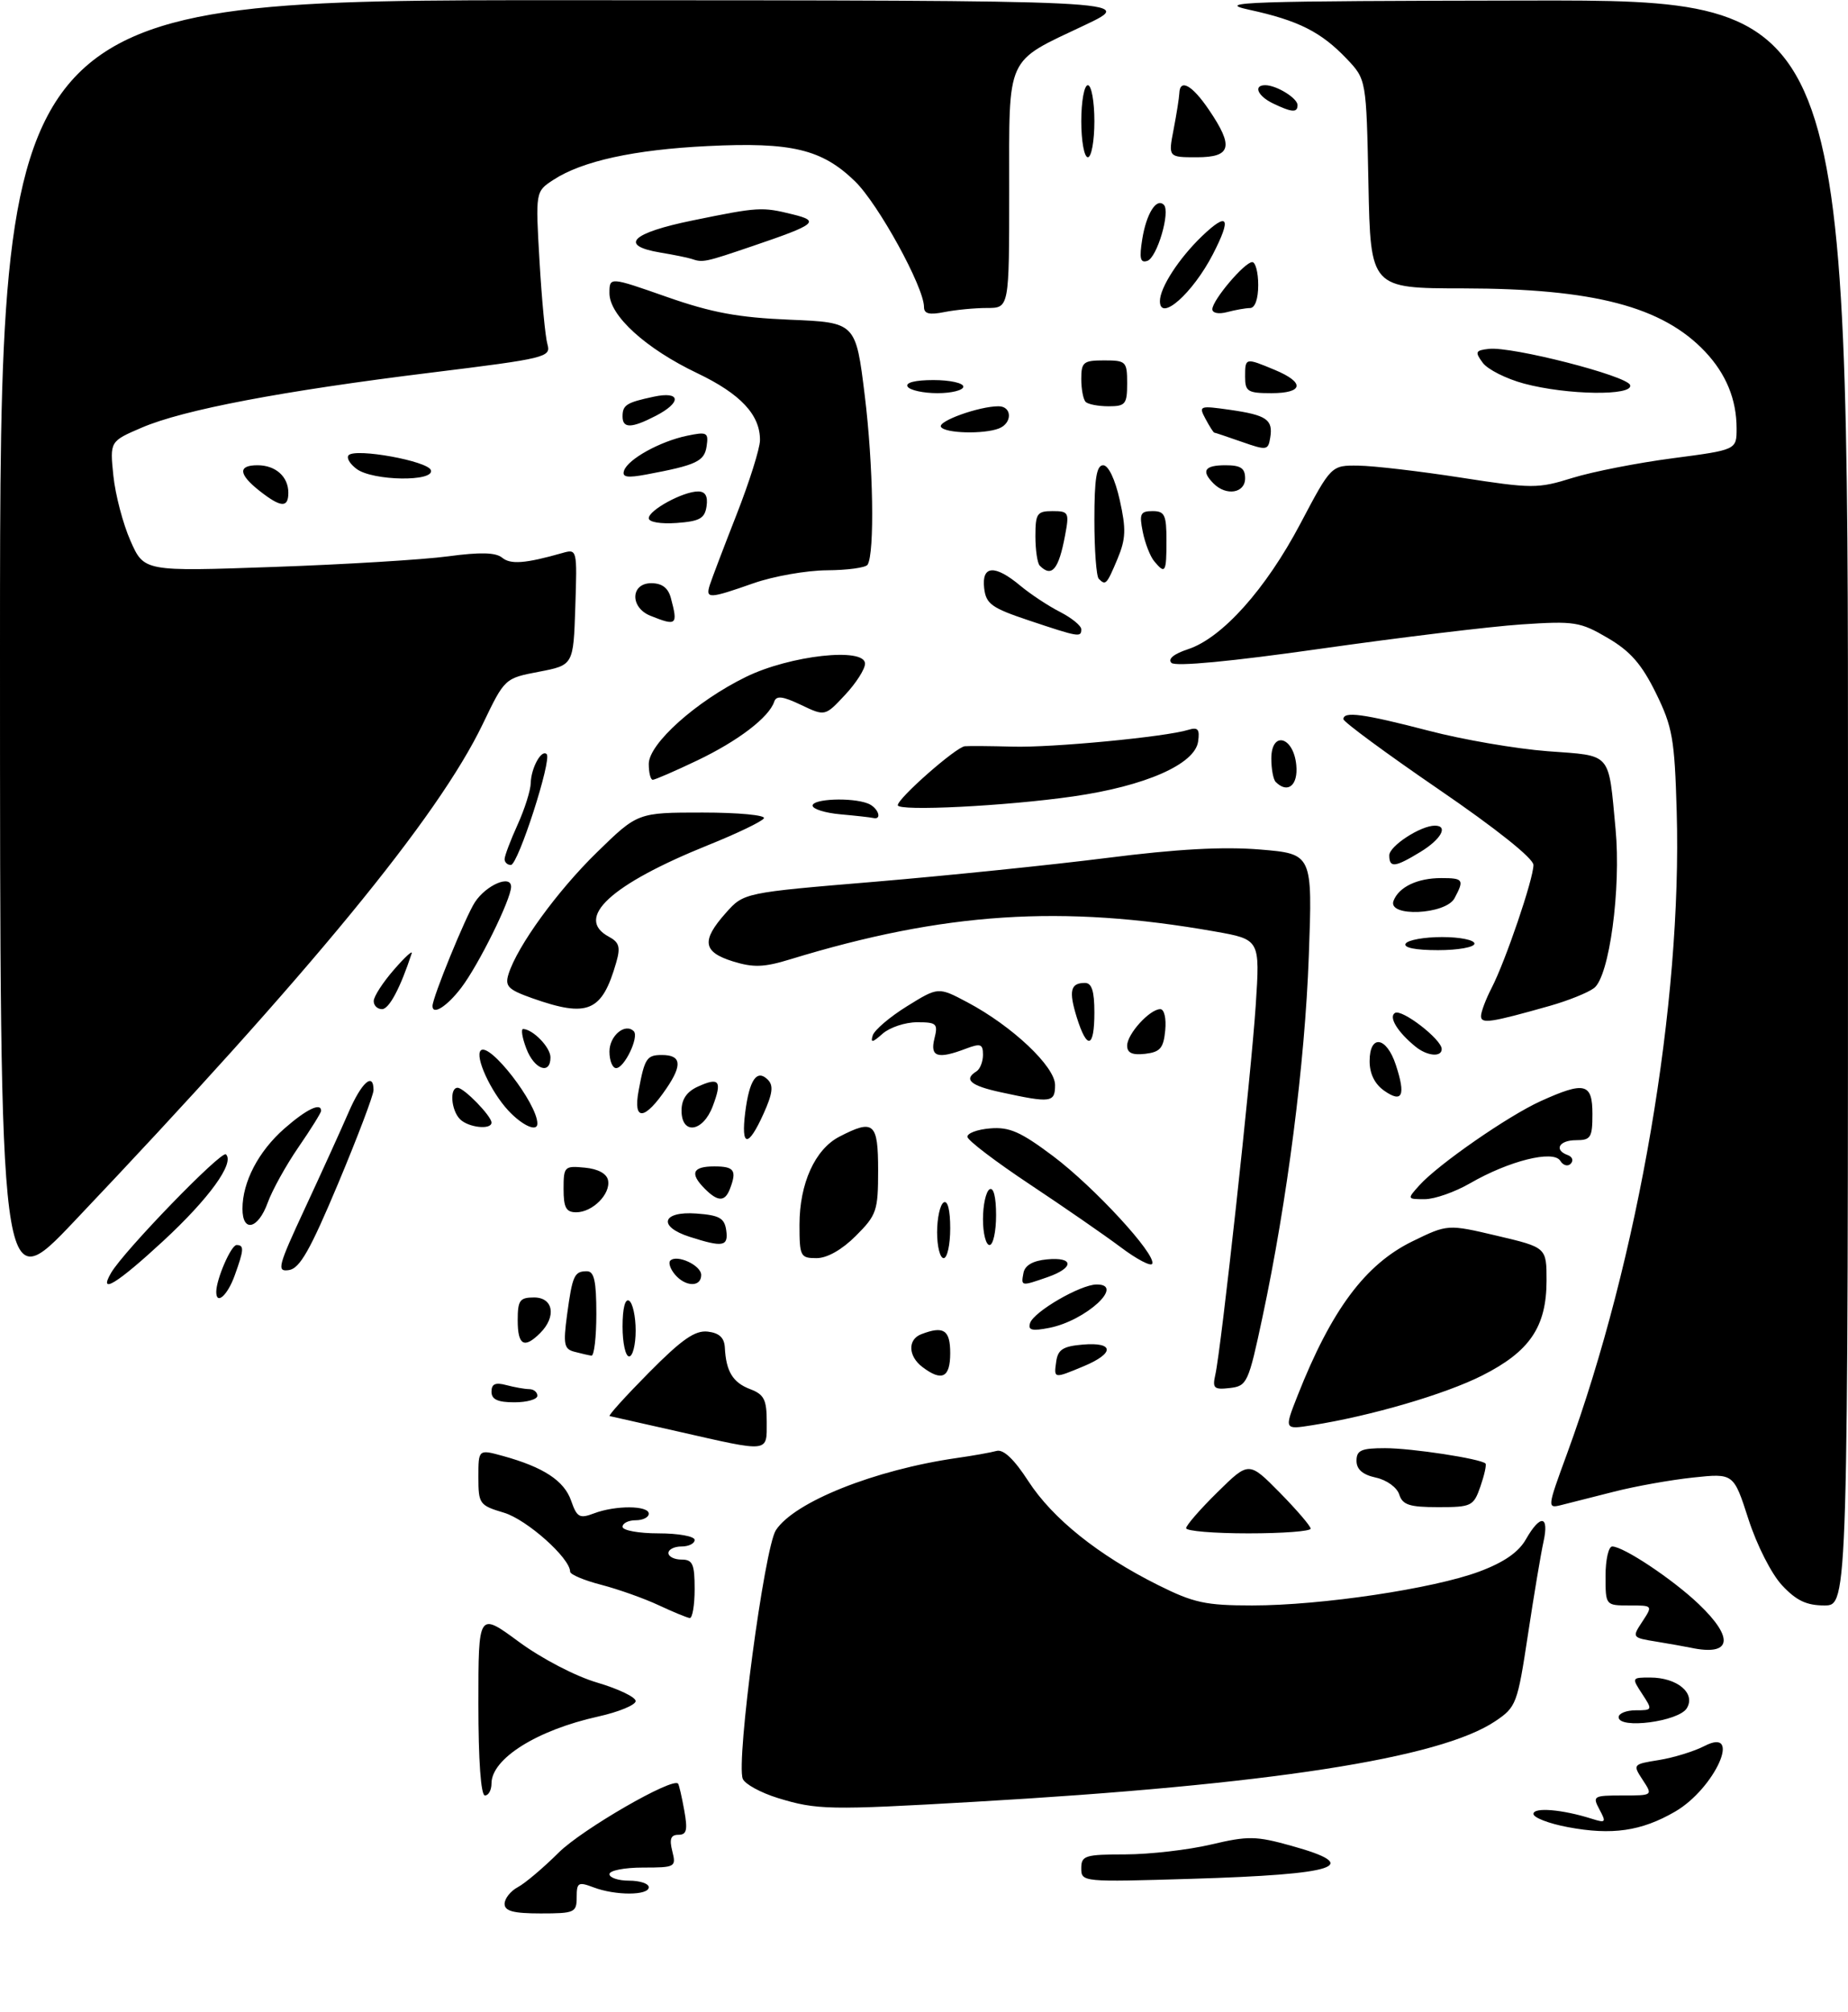 <?xml version="1.0" encoding="UTF-8" standalone="no"?>
<!DOCTYPE svg PUBLIC "-//W3C//DTD SVG 1.1//EN" "http://www.w3.org/Graphics/SVG/1.1/DTD/svg11.dtd" >
<svg xmlns="http://www.w3.org/2000/svg" xmlns:xlink="http://www.w3.org/1999/xlink" version="1.1" viewBox="0 0 282 307">
 <g >
 <path fill="currentColor"
d=" M 77.00 290.54 C 77.00 289.73 77.91 288.58 79.02 287.99 C 80.13 287.40 82.94 285.02 85.27 282.70 C 88.83 279.17 102.63 271.19 103.47 272.19 C 103.62 272.36 104.04 274.19 104.41 276.25 C 104.96 279.27 104.79 280.00 103.53 280.00 C 102.36 280.00 102.12 280.63 102.59 282.50 C 103.20 284.92 103.06 285.00 98.11 285.00 C 95.30 285.00 93.00 285.45 93.00 286.00 C 93.00 286.55 94.35 287.00 96.00 287.00 C 97.65 287.00 99.00 287.45 99.00 288.00 C 99.00 289.28 93.90 289.29 90.57 288.02 C 88.24 287.14 88.00 287.28 88.00 289.52 C 88.00 291.86 87.69 292.00 82.50 292.00 C 78.34 292.00 77.00 291.64 77.00 290.54 Z  M 165.00 285.12 C 165.00 283.17 165.55 283.00 171.75 282.99 C 175.46 282.98 181.33 282.30 184.78 281.49 C 190.45 280.15 191.64 280.17 197.03 281.67 C 208.13 284.75 204.24 286.04 181.75 286.72 C 165.20 287.22 165.00 287.21 165.00 285.12 Z  M 239.25 278.83 C 236.36 278.29 234.00 277.38 234.00 276.81 C 234.00 275.76 238.41 276.13 242.86 277.54 C 245.04 278.23 245.14 278.12 244.08 276.15 C 242.98 274.09 243.13 274.00 247.58 274.00 C 252.23 274.00 252.23 274.00 250.67 271.62 C 249.13 269.27 249.16 269.23 253.16 268.59 C 255.39 268.23 258.51 267.27 260.10 266.45 C 265.96 263.42 261.70 272.93 255.62 276.46 C 250.47 279.45 245.98 280.10 239.25 278.83 Z  M 118.70 274.39 C 116.06 273.57 113.65 272.25 113.34 271.45 C 112.31 268.75 116.65 236.18 118.40 233.51 C 121.23 229.19 133.46 224.31 146.00 222.50 C 148.47 222.15 151.21 221.66 152.07 221.42 C 153.12 221.13 154.76 222.69 156.92 226.03 C 160.63 231.75 167.59 237.33 176.72 241.89 C 182.16 244.61 183.98 245.00 191.09 245.00 C 201.62 245.00 218.74 242.44 225.73 239.83 C 229.51 238.42 231.74 236.87 232.86 234.89 C 235.05 231.05 236.42 231.23 235.54 235.25 C 235.14 237.04 234.07 243.43 233.16 249.46 C 231.56 260.02 231.38 260.51 228.18 262.66 C 219.75 268.34 193.64 272.38 148.64 274.97 C 126.48 276.25 124.64 276.21 118.70 274.39 Z  M 73.00 260.00 C 73.00 246.00 73.00 246.00 79.15 250.53 C 82.65 253.11 87.83 255.81 91.15 256.78 C 94.37 257.73 97.00 258.99 97.00 259.59 C 97.00 260.19 94.41 261.26 91.25 261.96 C 81.93 264.03 75.00 268.38 75.00 272.17 C 75.00 273.18 74.55 274.00 74.00 274.00 C 73.38 274.00 73.00 268.67 73.00 260.00 Z  M 247.00 262.05 C 247.00 261.47 248.18 261.00 249.62 261.00 C 252.17 261.00 252.20 260.95 250.59 258.50 C 248.98 256.04 248.99 256.00 251.79 256.00 C 255.94 256.00 258.80 258.39 257.40 260.69 C 256.16 262.72 247.00 263.92 247.00 262.05 Z  M 258.00 251.45 C 257.18 251.28 254.82 250.86 252.76 250.52 C 249.04 249.92 249.02 249.89 250.62 247.46 C 252.23 245.00 252.22 245.00 248.62 245.00 C 245.00 245.00 245.00 245.00 245.00 240.50 C 245.00 238.03 245.46 236.00 246.02 236.00 C 247.74 236.00 255.29 241.03 259.25 244.82 C 264.72 250.05 264.21 252.77 258.00 251.45 Z  M 100.50 244.96 C 98.30 243.93 94.36 242.53 91.75 241.85 C 89.14 241.18 87.00 240.27 87.00 239.85 C 87.00 237.78 80.40 231.90 76.91 230.85 C 73.16 229.73 73.00 229.51 73.00 225.42 C 73.00 221.16 73.00 221.16 76.75 222.19 C 82.92 223.89 86.09 225.96 87.15 229.01 C 88.04 231.57 88.44 231.78 90.64 230.95 C 93.92 229.70 99.00 229.73 99.00 231.00 C 99.00 231.55 98.10 232.00 97.00 232.00 C 95.90 232.00 95.00 232.45 95.00 233.00 C 95.00 233.55 97.47 234.00 100.50 234.00 C 103.53 234.00 106.00 234.45 106.00 235.00 C 106.00 235.55 105.10 236.00 104.00 236.00 C 102.90 236.00 102.00 236.45 102.00 237.00 C 102.00 237.55 102.90 238.00 104.00 238.00 C 105.70 238.00 106.00 238.67 106.00 242.50 C 106.00 244.97 105.66 246.96 105.25 246.92 C 104.84 246.87 102.70 245.99 100.50 244.96 Z  M 271.94 241.93 C 270.32 240.20 268.09 235.80 266.81 231.84 C 264.55 224.82 264.55 224.82 258.36 225.48 C 254.95 225.84 249.54 226.81 246.33 227.63 C 243.13 228.45 239.50 229.36 238.28 229.67 C 236.08 230.22 236.08 230.15 239.12 221.86 C 250.06 191.96 256.70 153.07 255.86 123.83 C 255.54 112.72 255.22 110.93 252.68 105.75 C 250.51 101.35 248.79 99.38 245.34 97.36 C 241.13 94.89 240.27 94.75 232.17 95.29 C 227.40 95.61 213.65 97.28 201.60 98.99 C 187.85 100.95 179.35 101.75 178.76 101.16 C 178.17 100.57 179.11 99.79 181.30 99.07 C 186.51 97.35 193.16 89.91 198.43 79.92 C 203.14 71.00 203.14 71.00 207.32 71.06 C 209.62 71.09 216.65 71.91 222.95 72.89 C 233.83 74.58 234.67 74.58 239.96 72.93 C 243.03 71.98 249.91 70.63 255.27 69.93 C 265.00 68.65 265.00 68.65 265.00 65.39 C 265.00 60.96 263.40 57.06 260.19 53.66 C 253.68 46.78 243.20 44.04 223.32 44.01 C 209.14 44.00 209.14 44.00 208.82 28.06 C 208.50 12.13 208.50 12.13 205.50 8.97 C 201.59 4.87 198.13 3.12 190.63 1.49 C 185.20 0.31 190.10 0.15 233.25 0.08 C 282.00 0.00 282.00 0.00 282.00 122.50 C 282.00 245.00 282.00 245.00 278.40 245.00 C 275.67 245.00 274.11 244.26 271.94 241.93 Z  M 181.00 233.21 C 181.00 232.78 183.15 230.30 185.79 227.71 C 190.57 223.00 190.57 223.00 195.29 227.78 C 197.88 230.42 200.00 232.89 200.00 233.28 C 200.00 233.68 195.72 234.00 190.50 234.00 C 185.28 234.00 181.00 233.65 181.00 233.21 Z  M 213.52 228.07 C 213.18 226.99 211.61 225.85 209.95 225.49 C 207.93 225.05 207.00 224.23 207.00 222.92 C 207.00 221.32 207.73 221.00 211.36 221.00 C 215.44 221.00 225.94 222.61 226.68 223.34 C 226.86 223.53 226.51 225.10 225.91 226.84 C 224.86 229.85 224.56 230.00 219.47 230.00 C 215.08 230.00 214.03 229.66 213.52 228.07 Z  M 103.50 218.46 C 98.00 217.21 93.29 216.15 93.03 216.10 C 92.77 216.04 95.47 213.06 99.03 209.46 C 104.05 204.39 106.06 202.99 108.00 203.21 C 109.76 203.42 110.53 204.14 110.61 205.66 C 110.79 209.28 111.83 210.99 114.47 211.99 C 116.60 212.80 117.00 213.59 117.00 216.98 C 117.00 221.72 117.56 221.66 103.50 218.46 Z  M 198.00 213.00 C 203.16 199.91 208.32 192.97 215.50 189.45 C 220.91 186.81 220.91 186.81 228.46 188.59 C 236.00 190.37 236.00 190.37 236.00 195.43 C 235.99 202.48 233.44 206.25 226.18 209.91 C 220.52 212.77 209.21 216.08 200.23 217.50 C 195.96 218.18 195.96 218.18 198.00 213.00 Z  M 75.00 212.38 C 75.00 211.19 75.60 210.93 77.25 211.37 C 78.49 211.70 80.06 211.98 80.75 211.99 C 81.44 211.99 82.00 212.45 82.00 213.00 C 82.00 213.55 80.42 214.00 78.50 214.00 C 75.94 214.00 75.00 213.56 75.00 212.38 Z  M 185.45 209.82 C 186.35 205.88 190.92 164.07 191.62 153.43 C 192.28 143.37 192.28 143.37 185.39 142.15 C 162.07 138.03 144.07 139.21 120.58 146.40 C 116.57 147.63 114.96 147.68 111.83 146.71 C 107.25 145.28 106.99 143.56 110.75 139.33 C 113.50 136.23 113.50 136.23 133.50 134.56 C 144.50 133.63 160.42 132.00 168.88 130.93 C 179.62 129.56 186.68 129.18 192.28 129.64 C 200.29 130.31 200.29 130.31 199.72 145.91 C 199.13 162.25 196.43 183.27 192.65 201.00 C 190.51 211.06 190.30 211.51 187.67 211.82 C 185.26 212.10 184.99 211.86 185.45 209.82 Z  M 140.75 208.61 C 138.57 206.95 138.49 204.41 140.58 203.61 C 144.00 202.29 145.00 202.95 145.00 206.50 C 145.00 210.25 143.73 210.87 140.75 208.61 Z  M 161.18 207.75 C 161.44 205.94 162.24 205.44 165.25 205.19 C 170.04 204.79 170.11 206.51 165.38 208.49 C 160.77 210.41 160.80 210.42 161.18 207.75 Z  M 87.67 206.29 C 86.07 205.88 85.93 205.16 86.53 200.66 C 87.35 194.63 87.63 194.00 89.56 194.00 C 90.67 194.00 91.00 195.51 91.00 200.50 C 91.00 204.07 90.66 206.95 90.25 206.88 C 89.84 206.82 88.68 206.56 87.67 206.29 Z  M 95.00 202.44 C 95.00 199.66 95.39 198.12 96.00 198.50 C 96.55 198.84 97.00 200.89 97.00 203.06 C 97.00 205.23 96.55 207.00 96.00 207.00 C 95.45 207.00 95.00 204.95 95.00 202.44 Z  M 79.00 201.50 C 79.00 198.43 79.31 198.00 81.50 198.00 C 84.44 198.00 84.94 200.92 82.43 203.43 C 79.99 205.87 79.00 205.31 79.00 201.50 Z  M 157.19 201.90 C 157.77 200.16 164.86 196.04 167.33 196.02 C 171.76 195.98 165.68 201.55 160.12 202.64 C 157.47 203.16 156.83 203.00 157.19 201.90 Z  M 0.00 99.16 C 0.00 0.00 0.00 0.00 86.75 0.03 C 173.50 0.06 173.50 0.06 165.50 3.85 C 153.34 9.61 154.00 8.18 154.00 29.07 C 154.00 47.00 154.00 47.00 150.63 47.00 C 148.77 47.00 145.84 47.28 144.13 47.62 C 141.81 48.09 141.00 47.89 141.00 46.85 C 141.00 43.82 134.03 31.12 130.46 27.66 C 125.43 22.77 120.79 21.66 108.00 22.29 C 96.76 22.84 88.82 24.58 84.44 27.45 C 81.71 29.23 81.71 29.23 82.33 39.87 C 82.67 45.72 83.21 51.42 83.54 52.55 C 84.10 54.51 83.32 54.70 65.82 56.86 C 43.07 59.66 27.97 62.53 21.63 65.26 C 16.76 67.35 16.76 67.35 17.30 72.60 C 17.60 75.49 18.77 79.96 19.91 82.53 C 21.98 87.22 21.98 87.22 41.74 86.52 C 52.61 86.14 64.60 85.41 68.38 84.90 C 73.29 84.24 75.65 84.30 76.63 85.11 C 77.91 86.17 80.17 86.00 85.79 84.40 C 88.07 83.75 88.08 83.79 87.79 92.62 C 87.50 101.50 87.50 101.50 82.26 102.51 C 77.02 103.51 77.02 103.51 73.66 110.51 C 66.80 124.76 47.44 148.33 11.30 186.41 C 0.00 198.33 0.00 198.33 0.00 99.16 Z  M 33.00 197.15 C 33.00 195.22 35.26 190.00 36.10 190.00 C 37.28 190.00 37.24 190.70 35.80 194.68 C 34.70 197.71 33.00 199.21 33.00 197.15 Z  M 16.95 194.25 C 18.89 190.91 33.82 175.50 34.48 176.16 C 35.83 177.48 31.91 182.90 24.92 189.37 C 17.86 195.90 14.95 197.69 16.95 194.25 Z  M 102.98 194.48 C 102.28 193.64 101.97 192.70 102.28 192.38 C 103.29 191.38 107.00 193.09 107.00 194.57 C 107.00 196.46 104.58 196.40 102.98 194.48 Z  M 156.18 194.25 C 156.40 193.10 157.62 192.39 159.76 192.19 C 163.90 191.79 163.96 193.47 159.85 194.90 C 155.80 196.31 155.79 196.31 156.18 194.25 Z  M 46.57 184.32 C 49.08 178.92 52.06 172.36 53.19 169.75 C 55.17 165.17 57.00 163.54 57.00 166.36 C 57.00 167.10 54.57 173.52 51.60 180.61 C 47.34 190.76 45.75 193.57 44.10 193.82 C 42.18 194.11 42.39 193.31 46.57 184.32 Z  M 171.00 190.32 C 168.53 188.47 162.28 184.15 157.13 180.73 C 151.97 177.30 147.69 174.05 147.63 173.50 C 147.56 172.95 149.11 172.36 151.08 172.20 C 154.03 171.95 155.74 172.71 160.70 176.43 C 166.97 181.15 176.41 191.39 175.83 192.85 C 175.65 193.32 173.47 192.18 171.00 190.32 Z  M 122.00 186.90 C 122.00 180.61 124.37 175.38 128.09 173.46 C 133.34 170.74 134.00 171.32 134.00 178.60 C 134.00 184.77 133.78 185.42 130.60 188.60 C 128.48 190.72 126.22 192.00 124.60 192.00 C 122.14 192.00 122.00 191.73 122.00 186.90 Z  M 143.00 188.06 C 143.00 185.89 143.45 183.84 144.00 183.50 C 144.61 183.12 145.00 184.66 145.00 187.44 C 145.00 189.95 144.55 192.00 144.00 192.00 C 143.45 192.00 143.00 190.23 143.00 188.06 Z  M 105.25 188.75 C 100.33 187.18 101.00 184.81 106.25 185.19 C 109.78 185.45 110.55 185.88 110.82 187.75 C 111.17 190.23 110.33 190.38 105.25 188.75 Z  M 150.00 186.06 C 150.00 183.89 150.45 181.84 151.00 181.50 C 151.61 181.12 152.00 182.66 152.00 185.44 C 152.00 187.95 151.55 190.00 151.00 190.00 C 150.45 190.00 150.00 188.23 150.00 186.06 Z  M 37.00 184.47 C 37.00 180.37 39.44 175.70 43.39 172.23 C 46.75 169.28 49.00 168.19 49.00 169.52 C 49.00 169.81 47.45 172.30 45.55 175.06 C 43.65 177.82 41.54 181.63 40.85 183.54 C 39.39 187.58 37.00 188.15 37.00 184.47 Z  M 86.00 181.44 C 86.00 178.02 86.13 177.89 89.24 178.19 C 91.27 178.38 92.60 179.11 92.79 180.13 C 93.19 182.22 90.42 185.00 87.93 185.00 C 86.38 185.00 86.00 184.29 86.00 181.44 Z  M 107.57 181.43 C 105.21 179.07 105.66 178.00 109.00 178.00 C 112.05 178.00 112.47 178.60 111.39 181.42 C 110.63 183.42 109.56 183.42 107.57 181.43 Z  M 216.60 180.88 C 219.46 177.70 230.12 170.30 235.10 168.04 C 241.83 164.99 243.00 165.28 243.00 170.00 C 243.00 173.60 242.75 174.00 240.50 174.00 C 237.90 174.00 237.07 175.50 239.25 176.28 C 239.94 176.53 240.14 177.11 239.70 177.58 C 239.25 178.06 238.53 177.86 238.09 177.14 C 237.04 175.45 230.25 177.15 224.32 180.58 C 222.02 181.91 218.92 183.00 217.42 183.00 C 214.71 183.00 214.70 182.99 216.60 180.88 Z  M 113.72 169.75 C 114.35 164.76 115.50 163.10 117.17 164.77 C 118.06 165.66 117.90 166.89 116.51 169.97 C 114.16 175.18 113.05 175.10 113.72 169.75 Z  M 70.20 170.80 C 68.84 169.44 68.57 166.00 69.83 166.00 C 70.80 166.00 75.00 170.32 75.00 171.31 C 75.00 172.46 71.48 172.08 70.20 170.80 Z  M 77.56 169.47 C 74.88 166.58 72.43 161.24 73.36 160.31 C 74.69 158.98 82.00 168.42 82.00 171.46 C 82.00 172.81 79.70 171.77 77.56 169.47 Z  M 104.00 169.48 C 104.00 167.76 104.80 166.59 106.50 165.82 C 109.77 164.33 110.23 164.94 108.76 168.82 C 107.27 172.78 104.00 173.24 104.00 169.48 Z  M 97.46 166.39 C 98.37 161.49 98.70 161.00 101.00 161.00 C 103.94 161.00 104.16 162.47 101.73 166.05 C 98.36 171.03 96.56 171.17 97.46 166.39 Z  M 152.75 166.69 C 148.10 165.69 146.99 164.74 149.00 163.50 C 149.55 163.16 150.00 162.02 150.00 160.97 C 150.00 159.32 149.64 159.19 147.43 160.02 C 143.09 161.68 141.89 161.30 142.59 158.50 C 143.16 156.21 142.94 156.00 139.94 156.00 C 138.13 156.00 135.77 156.79 134.68 157.75 C 133.13 159.13 132.81 159.18 133.18 158.00 C 133.45 157.18 135.80 155.17 138.42 153.55 C 143.18 150.60 143.18 150.60 147.63 152.96 C 154.47 156.59 161.00 162.76 161.00 165.58 C 161.00 168.27 160.39 168.35 152.75 166.69 Z  M 211.24 166.46 C 209.78 165.44 209.00 163.86 209.00 161.94 C 209.00 157.80 211.57 158.16 213.00 162.51 C 214.54 167.18 214.00 168.39 211.24 166.46 Z  M 80.31 160.00 C 79.68 158.35 79.47 157.01 79.84 157.03 C 81.37 157.11 84.00 159.84 84.00 161.36 C 84.00 164.11 81.51 163.19 80.31 160.00 Z  M 93.00 160.47 C 93.00 158.06 95.39 156.06 96.71 157.37 C 97.56 158.23 95.28 163.00 94.02 163.00 C 93.46 163.00 93.00 161.86 93.00 160.47 Z  M 172.00 159.57 C 172.00 157.79 175.45 154.00 177.06 154.00 C 177.66 154.00 177.99 155.42 177.81 157.25 C 177.55 159.96 177.04 160.55 174.75 160.82 C 172.79 161.04 172.00 160.69 172.00 159.57 Z  M 216.00 159.72 C 213.26 157.49 211.86 155.20 212.87 154.58 C 213.92 153.93 220.00 158.62 220.00 160.09 C 220.00 161.37 217.78 161.17 216.00 159.72 Z  M 164.32 155.28 C 163.06 151.22 163.34 150.00 165.56 150.00 C 166.60 150.00 167.00 151.25 167.00 154.50 C 167.00 159.97 165.89 160.29 164.32 155.28 Z  M 226.00 155.06 C 226.00 154.42 226.73 152.49 227.62 150.76 C 229.73 146.68 234.00 134.13 234.00 132.00 C 234.00 131.00 228.29 126.44 219.50 120.43 C 211.53 114.97 205.01 110.16 205.00 109.75 C 205.00 108.51 208.03 108.92 218.00 111.51 C 223.22 112.88 231.41 114.28 236.18 114.64 C 246.06 115.38 245.41 114.63 246.53 126.50 C 247.39 135.64 245.58 149.05 243.24 150.79 C 242.28 151.51 239.25 152.72 236.50 153.50 C 227.42 156.07 226.00 156.28 226.00 155.06 Z  M 57.03 152.75 C 57.04 152.06 58.42 149.93 60.10 148.00 C 61.77 146.07 63.00 144.95 62.82 145.50 C 61.10 150.75 59.38 154.00 58.30 154.00 C 57.58 154.00 57.01 153.44 57.03 152.75 Z  M 66.00 153.52 C 66.00 152.22 71.06 139.84 72.47 137.68 C 74.21 135.03 78.01 133.42 77.99 135.34 C 77.97 137.27 73.03 147.27 70.38 150.74 C 68.22 153.58 66.00 154.99 66.00 153.52 Z  M 81.21 152.33 C 77.53 151.02 77.02 150.51 77.60 148.65 C 78.95 144.36 85.05 135.96 91.11 130.05 C 97.31 124.00 97.31 124.00 107.22 124.00 C 112.68 124.00 116.87 124.40 116.57 124.88 C 116.27 125.37 112.44 127.21 108.06 128.97 C 93.17 134.98 87.61 140.12 92.93 142.96 C 94.49 143.80 94.71 144.54 94.04 146.86 C 91.87 154.42 89.73 155.34 81.21 152.33 Z  M 214.50 144.00 C 214.84 143.45 217.34 143.00 220.06 143.00 C 222.78 143.00 225.00 143.45 225.00 144.00 C 225.00 144.55 222.50 145.00 219.44 145.00 C 215.99 145.00 214.12 144.62 214.50 144.00 Z  M 212.65 137.47 C 213.46 135.35 216.30 134.00 219.93 134.00 C 223.31 134.00 223.47 134.24 221.96 137.07 C 220.61 139.60 211.68 139.99 212.65 137.47 Z  M 77.00 131.11 C 77.00 130.62 77.89 128.26 78.98 125.86 C 80.07 123.46 80.97 120.60 80.99 119.50 C 81.04 117.20 82.63 114.30 83.42 115.09 C 84.25 115.91 79.05 132.00 77.96 132.00 C 77.43 132.00 77.00 131.60 77.00 131.11 Z  M 212.00 130.53 C 212.00 129.11 216.78 126.00 218.95 126.00 C 221.06 126.00 219.92 128.08 216.75 130.01 C 212.86 132.38 212.00 132.48 212.00 130.53 Z  M 128.25 124.27 C 125.91 124.06 124.00 123.46 124.00 122.94 C 124.00 121.90 129.95 121.66 132.42 122.61 C 133.98 123.20 134.71 125.17 133.25 124.83 C 132.84 124.73 130.59 124.48 128.25 124.27 Z  M 137.00 122.88 C 137.00 121.82 145.88 114.01 147.23 113.88 C 147.93 113.82 151.20 113.85 154.50 113.94 C 160.49 114.12 177.86 112.46 181.33 111.38 C 182.80 110.93 183.10 111.28 182.83 113.16 C 182.34 116.63 174.77 119.96 163.75 121.54 C 153.45 123.02 137.00 123.84 137.00 122.88 Z  M 194.67 119.33 C 194.30 118.97 194.00 117.36 194.00 115.76 C 194.00 111.48 197.39 112.37 197.81 116.76 C 198.11 119.85 196.50 121.17 194.67 119.33 Z  M 99.00 116.58 C 99.00 113.50 106.24 107.01 113.83 103.30 C 120.54 100.01 132.00 98.74 132.00 101.28 C 132.00 102.11 130.63 104.26 128.95 106.05 C 125.90 109.32 125.90 109.32 122.23 107.57 C 119.41 106.23 118.46 106.12 118.14 107.09 C 117.34 109.48 112.63 113.07 106.42 116.04 C 103.01 117.67 99.94 119.00 99.61 119.00 C 99.27 119.00 99.00 117.91 99.00 116.58 Z  M 157.00 94.68 C 151.29 92.77 150.46 92.16 150.18 89.75 C 149.78 86.27 151.80 86.13 155.67 89.36 C 157.23 90.66 159.96 92.47 161.75 93.38 C 163.54 94.30 165.00 95.49 165.00 96.03 C 165.00 97.30 164.65 97.24 157.00 94.68 Z  M 99.25 93.97 C 96.11 92.71 96.21 89.00 99.38 89.00 C 101.01 89.00 101.96 89.71 102.37 91.25 C 103.48 95.39 103.26 95.58 99.25 93.97 Z  M 108.32 89.25 C 108.63 88.29 110.47 83.45 112.41 78.50 C 114.35 73.55 115.95 68.47 115.97 67.21 C 116.02 63.33 113.03 60.12 106.42 56.96 C 98.53 53.20 93.00 48.16 93.00 44.75 C 93.00 42.24 93.00 42.24 101.75 45.31 C 108.63 47.72 112.65 48.46 120.54 48.79 C 130.59 49.21 130.59 49.21 131.96 60.36 C 133.26 70.91 133.49 84.41 132.39 86.18 C 132.11 86.63 129.32 87.01 126.19 87.03 C 123.06 87.05 118.03 87.94 115.00 89.00 C 108.17 91.40 107.63 91.42 108.32 89.25 Z  M 167.67 88.33 C 167.30 87.97 167.00 83.92 167.00 79.33 C 167.00 73.03 167.33 71.00 168.34 71.00 C 169.14 71.00 170.16 73.13 170.87 76.31 C 171.86 80.75 171.81 82.22 170.52 85.31 C 168.88 89.21 168.72 89.39 167.67 88.33 Z  M 158.67 86.33 C 158.30 85.97 158.00 83.94 158.00 81.83 C 158.00 78.37 158.25 78.00 160.61 78.00 C 163.09 78.00 163.19 78.20 162.52 81.74 C 161.55 86.92 160.50 88.17 158.67 86.33 Z  M 176.13 85.65 C 175.51 84.91 174.73 82.89 174.38 81.15 C 173.83 78.41 174.02 78.00 175.88 78.00 C 177.73 78.00 178.00 78.58 178.00 82.50 C 178.00 87.38 177.82 87.69 176.13 85.65 Z  M 99.00 79.08 C 99.00 77.85 104.24 75.00 106.52 75.00 C 107.63 75.00 108.04 75.71 107.82 77.25 C 107.55 79.12 106.78 79.55 103.25 79.81 C 100.80 79.98 99.00 79.68 99.00 79.08 Z  M 39.63 74.93 C 36.39 72.38 36.27 71.00 39.30 71.00 C 42.06 71.00 44.00 72.74 44.00 75.20 C 44.00 77.54 42.87 77.47 39.63 74.93 Z  M 185.20 73.80 C 183.25 71.85 183.80 71.00 187.00 71.00 C 189.33 71.00 190.00 71.44 190.00 73.00 C 190.00 75.26 187.13 75.73 185.20 73.80 Z  M 54.44 71.58 C 53.38 70.80 52.82 69.85 53.21 69.46 C 54.31 68.36 65.29 70.36 65.75 71.75 C 66.34 73.54 56.92 73.40 54.44 71.58 Z  M 95.23 71.82 C 95.81 70.08 100.71 67.36 104.83 66.50 C 107.89 65.86 108.14 65.99 107.83 68.09 C 107.49 70.41 106.28 70.98 98.64 72.41 C 95.69 72.96 94.89 72.83 95.23 71.82 Z  M 189.50 67.43 C 187.30 66.66 185.40 66.02 185.29 66.02 C 185.17 66.01 184.57 65.07 183.96 63.93 C 182.89 61.93 183.02 61.88 187.68 62.54 C 193.30 63.35 194.29 64.03 193.83 66.80 C 193.52 68.73 193.29 68.76 189.50 67.43 Z  M 143.59 65.15 C 143.05 64.28 149.41 62.00 152.37 62.00 C 154.46 62.00 154.50 64.59 152.42 65.39 C 150.08 66.29 144.20 66.13 143.59 65.15 Z  M 95.00 63.56 C 95.00 61.80 95.59 61.43 99.75 60.54 C 103.89 59.65 104.07 61.40 100.05 63.47 C 96.36 65.38 95.00 65.40 95.00 63.56 Z  M 165.67 61.33 C 165.30 60.97 165.00 59.39 165.00 57.83 C 165.00 55.26 165.32 55.00 168.50 55.00 C 171.83 55.00 172.00 55.17 172.00 58.50 C 172.00 61.68 171.74 62.00 169.17 62.00 C 167.61 62.00 166.03 61.70 165.67 61.33 Z  M 138.50 59.00 C 138.12 58.39 139.66 58.00 142.44 58.00 C 144.95 58.00 147.00 58.45 147.00 59.00 C 147.00 59.55 145.23 60.00 143.06 60.00 C 140.89 60.00 138.84 59.55 138.50 59.00 Z  M 190.00 57.50 C 190.00 54.57 190.02 54.57 194.53 56.45 C 199.16 58.38 198.92 60.00 194.00 60.00 C 190.40 60.00 190.00 59.75 190.00 57.50 Z  M 232.57 58.54 C 229.85 57.81 227.01 56.38 226.26 55.36 C 225.04 53.70 225.14 53.47 227.20 53.24 C 230.69 52.84 248.28 57.34 248.75 58.76 C 249.31 60.44 239.14 60.30 232.57 58.54 Z  M 185.00 47.19 C 185.00 45.82 189.92 40.00 191.09 40.00 C 191.59 40.00 192.00 41.58 192.00 43.50 C 192.00 45.63 191.51 47.01 190.75 47.01 C 190.06 47.02 188.49 47.30 187.25 47.63 C 185.97 47.97 185.00 47.78 185.00 47.19 Z  M 177.00 45.95 C 177.00 43.90 179.88 39.45 183.41 36.05 C 187.40 32.23 187.98 33.18 185.09 38.79 C 182.00 44.77 177.00 49.20 177.00 45.95 Z  M 105.50 39.50 C 104.95 39.32 102.81 38.88 100.75 38.54 C 94.38 37.47 96.33 35.55 105.75 33.63 C 115.76 31.58 116.26 31.55 120.99 32.72 C 125.18 33.75 124.54 34.26 114.82 37.56 C 107.53 40.04 107.26 40.10 105.50 39.50 Z  M 174.31 36.47 C 174.94 32.58 176.48 30.14 177.60 31.26 C 178.63 32.30 176.57 39.31 175.08 39.81 C 174.00 40.17 173.83 39.44 174.31 36.47 Z  M 165.00 18.50 C 165.00 15.47 165.45 13.00 166.00 13.00 C 166.55 13.00 167.00 15.47 167.00 18.50 C 167.00 21.52 166.55 24.00 166.00 24.00 C 165.45 24.00 165.00 21.52 165.00 18.50 Z  M 179.09 19.75 C 179.54 17.41 179.93 14.94 179.96 14.25 C 180.04 11.94 181.91 12.97 184.46 16.73 C 188.31 22.39 187.90 24.00 182.63 24.00 C 178.27 24.00 178.27 24.00 179.09 19.75 Z  M 194.25 15.78 C 191.91 14.65 191.21 13.00 193.07 13.00 C 194.78 13.00 198.00 14.98 198.00 16.04 C 198.00 17.23 197.14 17.17 194.25 15.78 Z "/>
</g>
</svg>